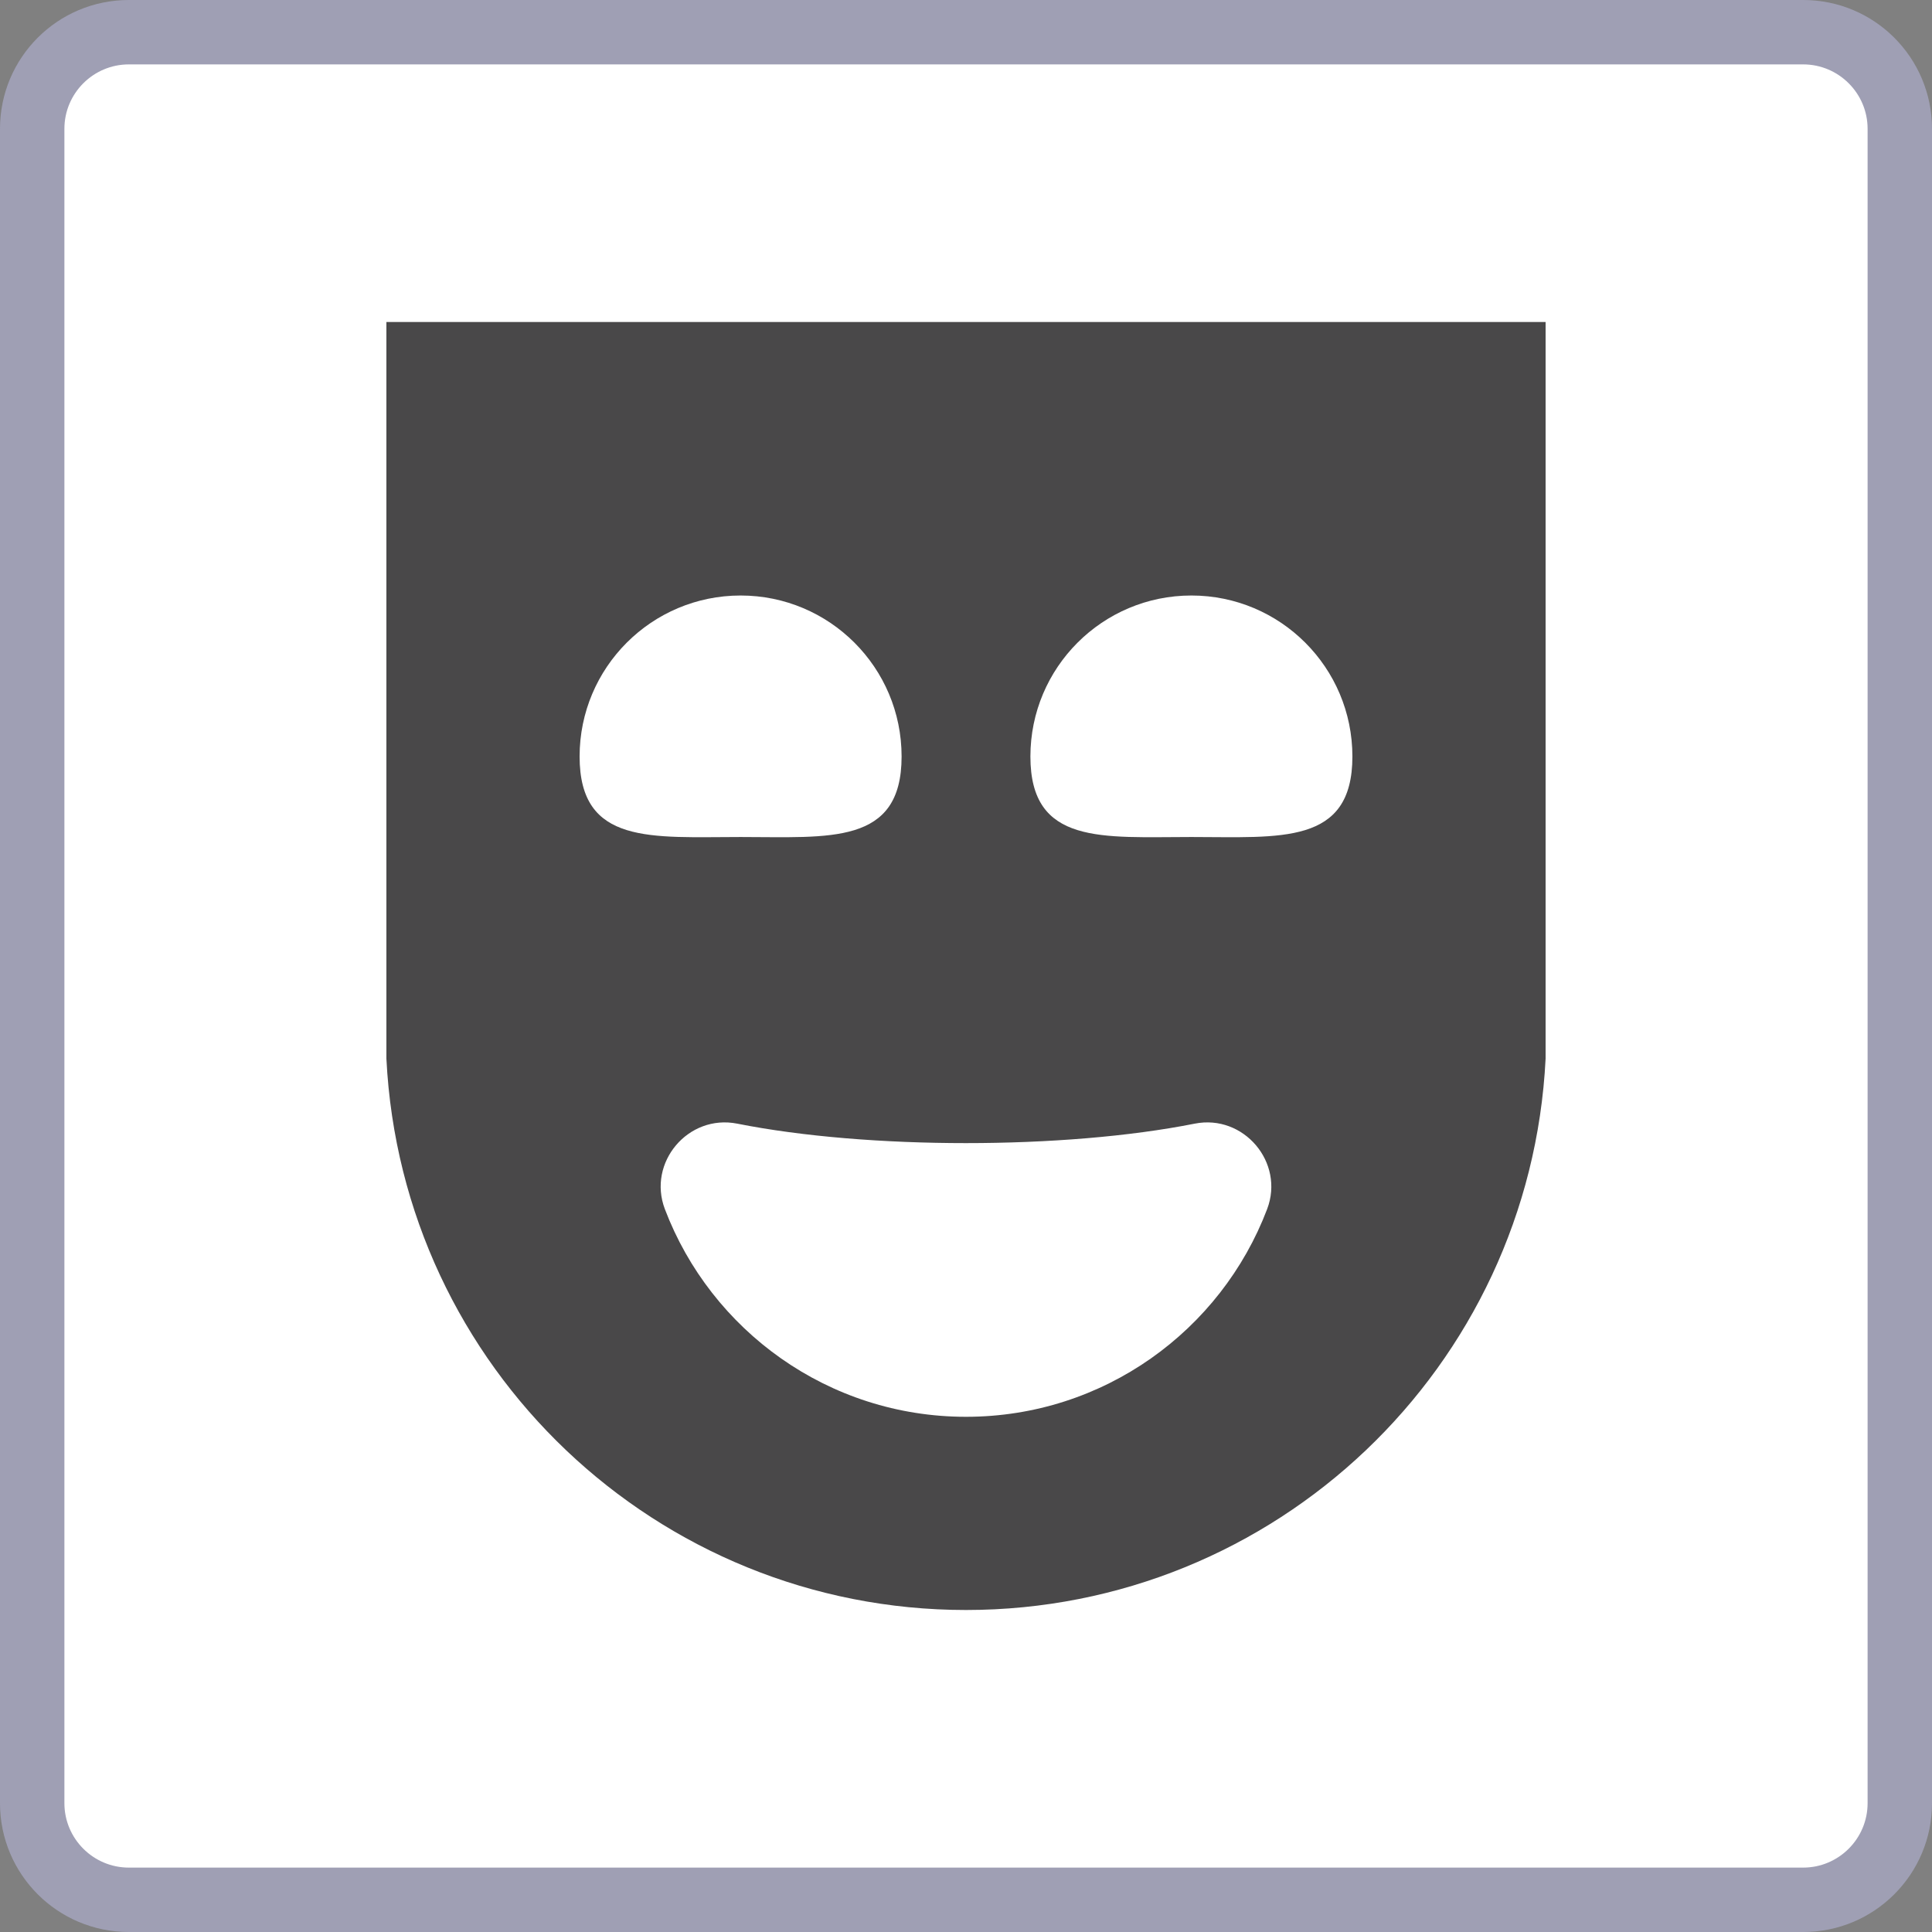 <?xml version="1.0" encoding="iso-8859-1"?>
<!-- Generator: Adobe Illustrator 24.0.1, SVG Export Plug-In . SVG Version: 6.00 Build 0)  -->
<svg version="1.1" id="goingout_x5F_main-layer" xmlns="http://www.w3.org/2000/svg" xmlns:xlink="http://www.w3.org/1999/xlink"
	 x="0px" y="0px" viewBox="0 0 30 30" style="enable-background:new 0 0 30 30;" xml:space="preserve">
<rect x="0" y="0" width="30" height="30" fill="#808080" stroke="none"/>
<g id="goingout_x5F_main_1_">
	<g>
		<g>
			<path style="fill:#FFFFFF;" d="M2,29.5c-0.827,0-1.5-0.673-1.5-1.5V2c0-0.827,0.673-1.5,1.5-1.5h26c0.827,0,1.5,0.673,1.5,1.5v26
				c0,0.827-0.673,1.5-1.5,1.5H2z"/>
			<path style="fill:#9F9FB4;" d="M28,1c0.551,0,1,0.449,1,1v26c0,0.551-0.449,1-1,1H2c-0.551,0-1-0.449-1-1V2c0-0.551,0.449-1,1-1
				H28 M28,0H2C0.895,0,0,0.895,0,2v26c0,1.105,0.895,2,2,2h26c1.105,0,2-0.895,2-2V2C30,0.895,29.105,0,28,0L28,0z"/>
		</g>
	</g>
	<rect x="3" y="3" style="opacity:0;fill:none;" width="24" height="24"/>
	<path style="fill:#494849;" d="M6,5v11.439C6.24,21.235,10.198,25,15,25c4.802,0,8.76-3.765,9-8.561V5H6z M9,11.747
		c0-1.381,1.119-2.5,2.5-2.5c1.381,0,2.5,1.119,2.5,2.5c0,1.381-1.119,1.25-2.5,1.25C10.119,12.997,9,13.127,9,11.747z
		 M19.676,18.775C18.96,20.66,17.136,22,15,22s-3.96-1.34-4.676-3.225c-0.275-0.725,0.363-1.478,1.124-1.327
		c2.027,0.403,5.076,0.403,7.103,0C19.312,17.297,19.951,18.05,19.676,18.775z M18.5,12.997c-1.381,0-2.5,0.131-2.5-1.25
		c0-1.381,1.119-2.5,2.5-2.5c1.381,0,2.5,1.119,2.5,2.5C21,13.127,19.881,12.997,18.5,12.997z"/>
</g>
</svg>
